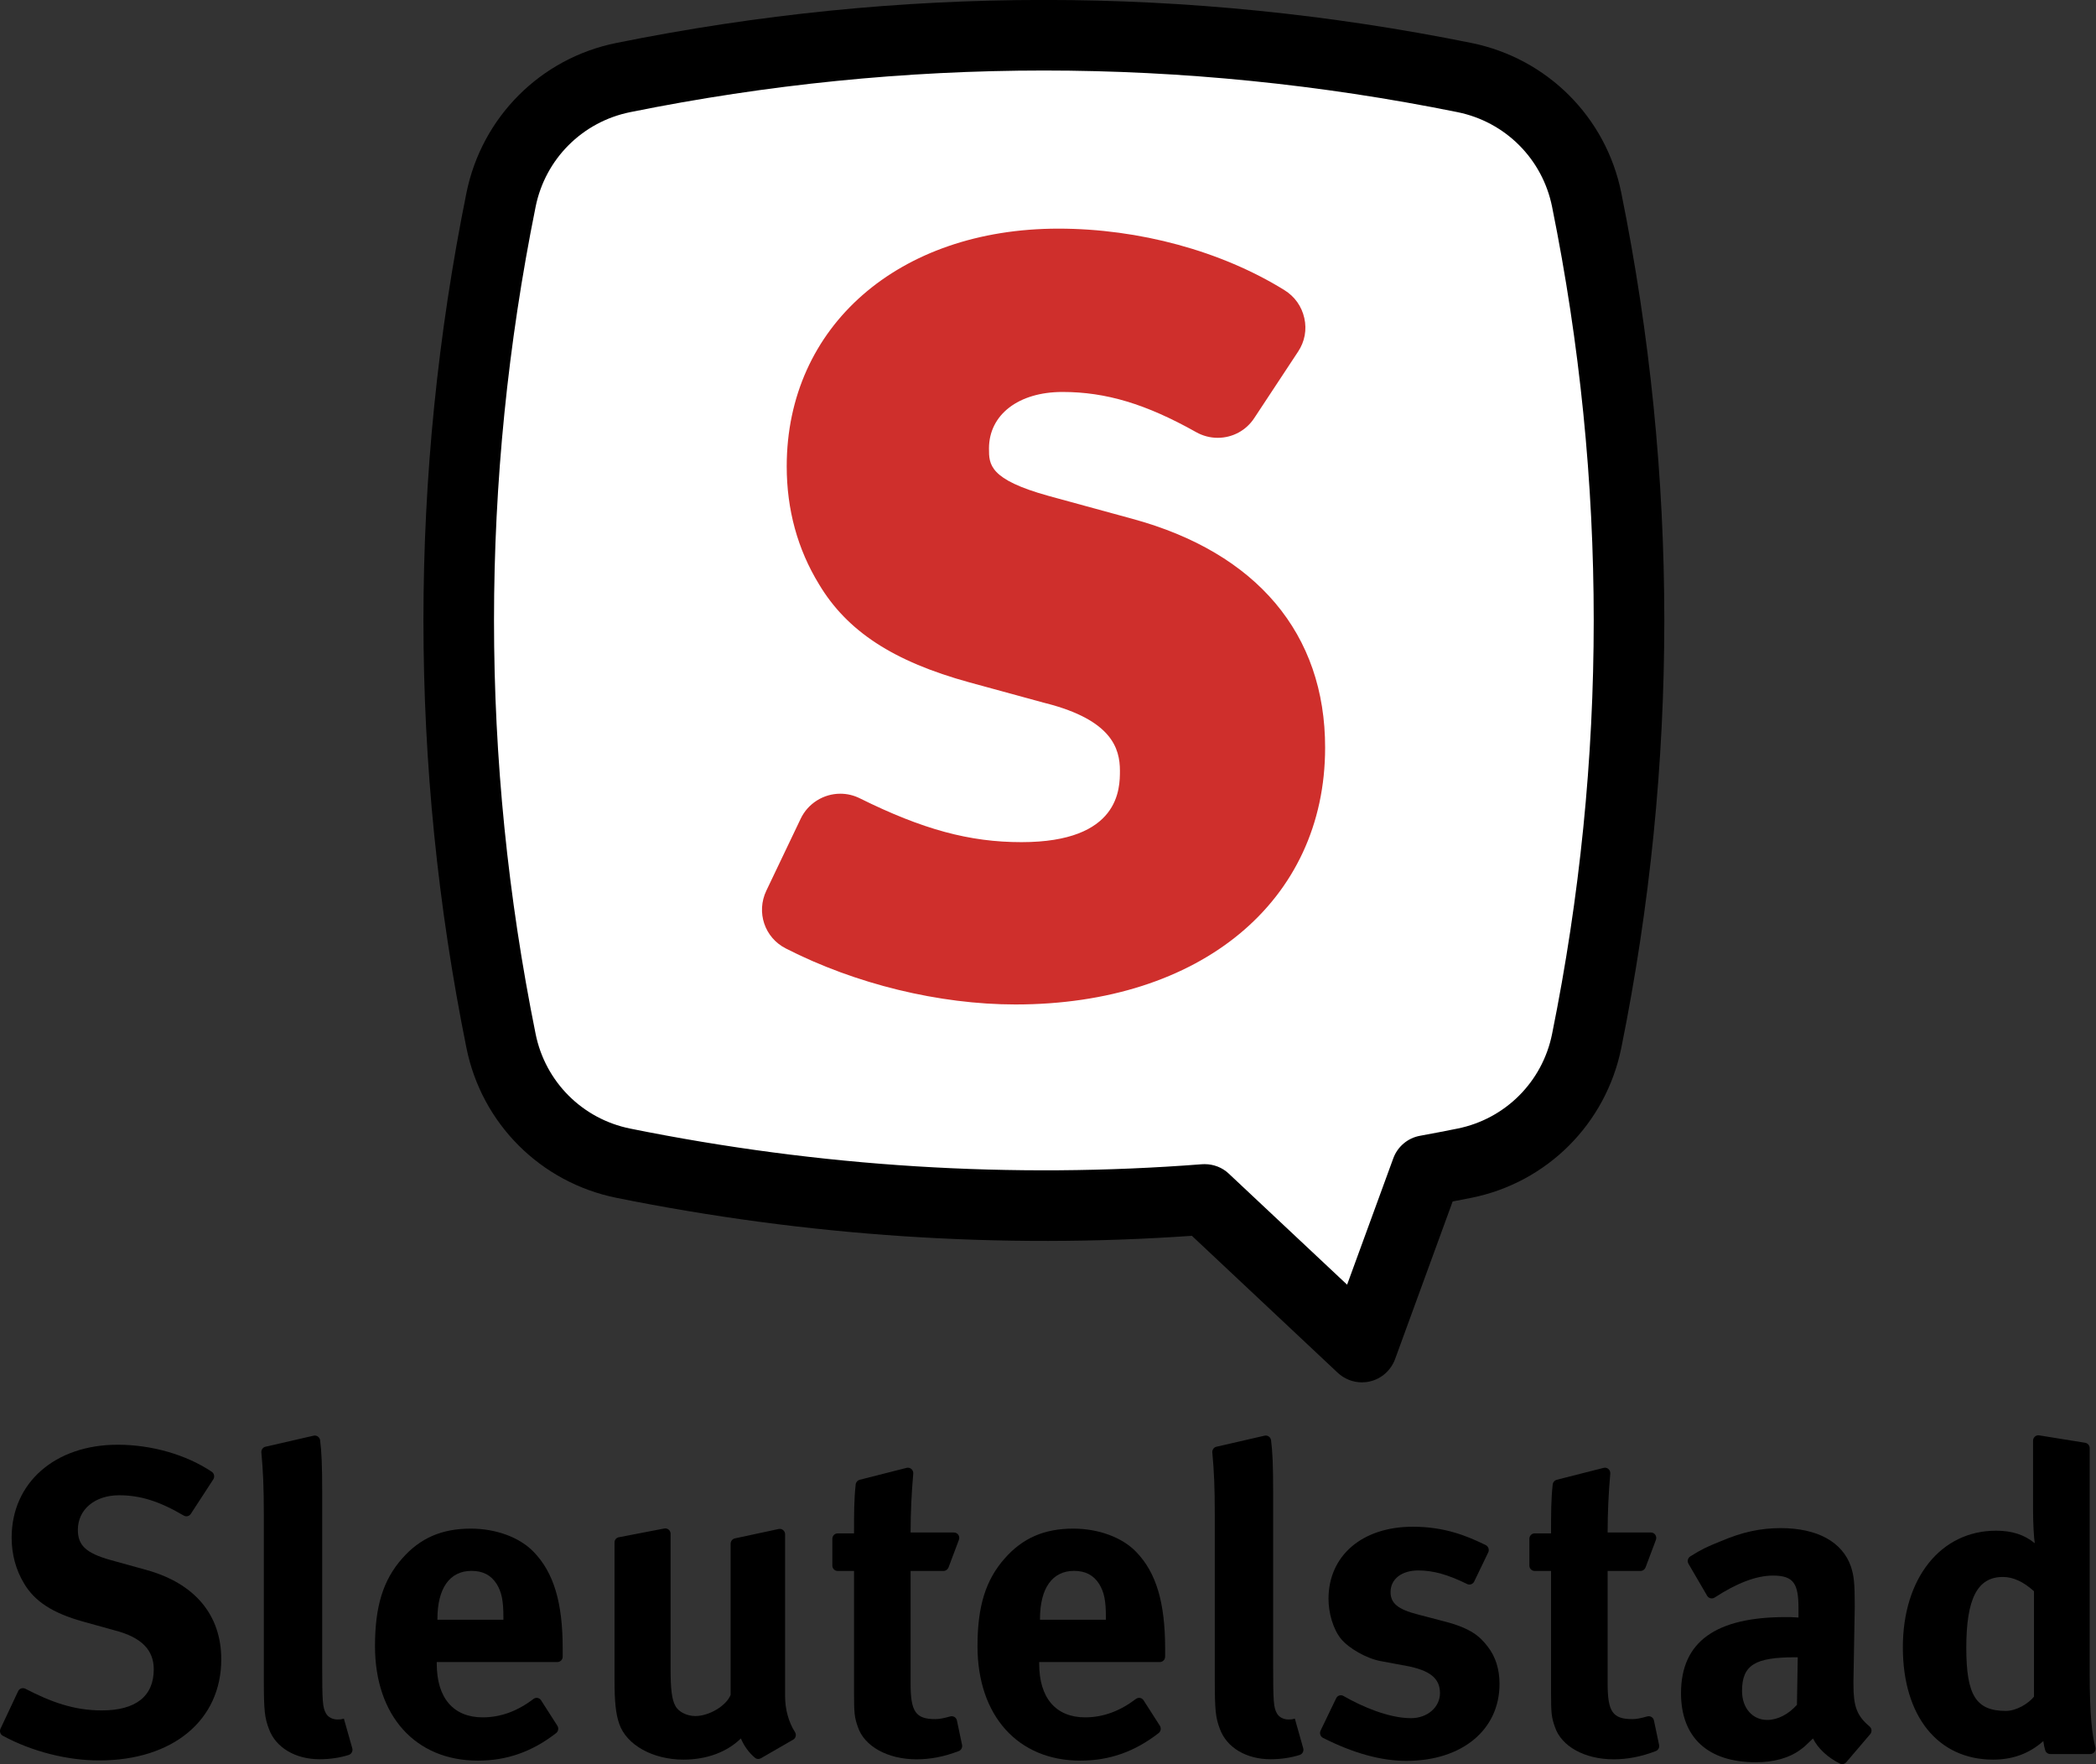 <svg width="211.67mm" height="178.17mm" version="1.1" viewBox="0 0 211.67 178.17" xmlns="http://www.w3.org/2000/svg">
 <rect x="0" y="0" width="211.67" height="178.17" fill="#333333" stroke="none"/>
 <g transform="translate(-77.796 -149.49)" clip-rule="evenodd" fill-rule="evenodd" stroke-linejoin="round" stroke-miterlimit="2">
  <g transform="matrix(4.423 0 0 4.423 -473.59 142.03)">
   <g fill-rule="nonzero">
    <path d="m160.89 6.247c-0.283-1.404-1.385-2.506-2.789-2.789-6.403-1.294-12.804-1.294-19.207 0-1.404 0.283-2.506 1.385-2.789 2.789-1.293 6.403-1.293 12.804 0 19.207 0.283 1.404 1.385 2.505 2.789 2.789 4.426 0.895 8.851 1.171 13.277 0.828l3.59 3.369 1.471-4.032c0.291-0.053 0.579-0.108 0.869-0.165 1.404-0.284 2.506-1.385 2.789-2.789 1.294-6.401 1.294-12.804 0-19.207z" fill="#fff"/>
    <path d="m155.76 33.249c-0.202 0-0.401-0.077-0.552-0.218l-3.331-3.128c-4.364 0.305-8.784 0.012-13.143-0.868-1.728-0.351-3.072-1.692-3.42-3.42-1.31-6.478-1.31-13.049 0-19.527 0.351-1.728 1.692-3.072 3.42-3.42 6.478-1.31 13.049-1.31 19.527 0 1.728 0.351 3.072 1.692 3.42 3.42 1.31 6.478 1.31 13.049 0 19.527-0.351 1.728-1.692 3.072-3.42 3.42-0.137 0.028-0.279 0.055-0.43 0.084l-1.315 3.6c-0.094 0.254-0.307 0.446-0.571 0.508-0.06 0.015-0.125 0.022-0.185 0.022zm-3.591-4.982c0.204 0 0.404 0.076 0.552 0.218l2.7 2.534 1.054-2.884c0.098-0.269 0.331-0.466 0.612-0.516 0.286-0.053 0.571-0.106 0.854-0.164 1.092-0.22 1.94-1.068 2.16-2.16 1.268-6.266 1.268-12.621 0-18.888-0.22-1.092-1.068-1.939-2.16-2.16-6.266-1.267-12.621-1.267-18.888 0-1.092 0.221-1.939 1.068-2.16 2.16-1.267 6.267-1.267 12.622 0 18.888 0.221 1.092 1.068 1.94 2.16 2.16 4.33 0.876 8.722 1.15 13.054 0.814 0.022-2e-3 0.041-2e-3 0.062-2e-3z"/>
    <path d="m150.52 13.533-1.913-0.523c-1.363-0.377-1.363-0.72-1.363-1.083 0-0.772 0.674-1.291 1.678-1.291 0.996 0 1.91 0.276 3.055 0.919 0.149 0.084 0.319 0.128 0.489 0.128 0.339 0 0.651-0.168 0.836-0.452l1-1.516c0.152-0.228 0.202-0.5 0.142-0.766-0.06-0.269-0.221-0.494-0.454-0.638-1.44-0.893-3.321-1.404-5.16-1.404-3.652 0-6.204 2.232-6.204 5.428 0 0.987 0.248 1.892 0.737 2.691 0.641 1.073 1.699 1.764 3.435 2.241l1.756 0.48h5e-3c1.483 0.384 1.675 1.023 1.675 1.536 0 0.404 0 1.632-2.248 1.632-1.188 0-2.256-0.29-3.689-1-0.139-0.07-0.293-0.106-0.447-0.106-0.384 0-0.739 0.223-0.904 0.569l-0.785 1.644c-0.235 0.494-0.041 1.073 0.444 1.32 1.589 0.813 3.501 1.279 5.244 1.279 4.229 0 7.07-2.357 7.07-5.863 3e-3 -2.597-1.56-4.452-4.399-5.225z" fill="#cf2f2c"/>
   </g>
  </g>
  <g transform="matrix(1.704 0 0 1.73 73.346 284.4)">
   <g fill-rule="nonzero">
    <path d="m15.249 8.379-1.329 2.01c-0.091 0.139-0.278 0.183-0.424 0.095-1.461-0.845-2.588-1.182-3.825-1.182-1.439 0-2.445 0.831-2.445 2.017 0 0.907 0.479 1.361 1.94 1.764l2.119 0.578c2.873 0.784 4.44 2.625 4.44 5.22 0 3.554-2.873 5.901-7.237 5.901-1.896 0-3.993-0.524-5.713-1.443-0.151-0.08-0.205-0.263-0.132-0.413l1.043-2.186c0.077-0.161 0.271-0.223 0.432-0.142 1.519 0.772 2.866 1.263 4.528 1.263 2.017 0 3.078-0.831 3.078-2.398 0-1.135-0.732-1.867-2.295-2.269l-1.94-0.531c-1.739-0.48-2.826-1.161-3.455-2.218-0.48-0.784-0.732-1.691-0.732-2.672 0-3.203 2.573-5.421 6.281-5.421 2.028 0 4.077 0.585 5.593 1.588 0.135 0.099 0.168 0.297 0.073 0.439z"/>
    <path d="m21.197 5.824c0.18-0.04 0.359 0.081 0.385 0.264 0.087 0.648 0.124 1.479 0.124 3.016v10.063c0 2.218 0.026 2.522 0.227 2.873 0.128 0.227 0.403 0.351 0.681 0.351 0.124 0 0.201 0 0.377-0.051l0.498 1.731c0.047 0.169-0.048 0.341-0.216 0.392-0.516 0.161-1.109 0.249-1.721 0.249-1.438 0-2.599-0.681-3.001-1.764-0.253-0.656-0.304-1.058-0.304-2.899v-9.634c0-1.552-0.044-2.552-0.146-3.606-0.015-0.157 0.087-0.307 0.245-0.34z"/>
    <path d="m34.678 21.271 0.967 1.486c0.088 0.139 0.058 0.322-0.07 0.425-1.42 1.087-2.917 1.611-4.638 1.611-3.707 0-6.101-2.621-6.101-6.684 0-2.321 0.479-3.858 1.614-5.121 1.058-1.186 2.346-1.739 4.059-1.739 1.49 0 2.899 0.505 3.734 1.362 1.186 1.211 1.717 2.95 1.717 5.648v0.465c0 0.175-0.143 0.314-0.315 0.314h-7.149v0.103c0 1.991 0.985 3.126 2.723 3.126 1.058 0 2.054-0.359 3.006-1.073 0.139-0.109 0.351-0.08 0.453 0.077zm-6.142-4.703h3.91v-0.15c0-0.959-0.103-1.465-0.403-1.944-0.33-0.505-0.805-0.758-1.49-0.758-1.285 0-2.017 1.01-2.017 2.8z"/>
    <path d="m39.283 11.754 2.698-0.512c0.194-0.037 0.373 0.113 0.373 0.311v7.914c0 1.16 0.077 1.764 0.278 2.119 0.176 0.351 0.681 0.604 1.186 0.604 0.831 0 1.842-0.604 2.094-1.237v-8.822c0-0.15 0.106-0.278 0.253-0.311l2.595-0.549c0.198-0.04 0.381 0.11 0.381 0.311v9.47c0 0.735 0.205 1.493 0.585 2.075 0.099 0.15 0.048 0.355-0.11 0.443l-1.907 1.083c-0.109 0.063-0.252 0.059-0.347-0.022-0.355-0.292-0.645-0.673-0.842-1.134-0.831 0.805-2.043 1.237-3.404 1.237-1.816 0-3.379-0.857-3.807-2.094-0.202-0.578-0.278-1.259-0.278-2.573v-8.009c-4e-3 -0.146 0.106-0.278 0.252-0.304z"/>
    <path d="m59.441 11.904-0.615 1.611c-0.048 0.121-0.165 0.205-0.297 0.205h-1.951v6.581c0 1.64 0.304 2.068 1.465 2.068 0.241 0 0.486-0.047 0.885-0.157 0.176-0.048 0.359 0.059 0.396 0.238l0.304 1.424c0.032 0.154-0.052 0.307-0.198 0.362-0.882 0.333-1.691 0.48-2.497 0.48-1.713 0-3.1-0.758-3.481-1.893-0.201-0.556-0.226-0.805-0.226-1.991v-7.112h-0.97c-0.176 0-0.315-0.143-0.315-0.315v-1.563c0-0.176 0.142-0.315 0.315-0.315h0.97c0-1.164 0-1.987 0.098-2.858 0.015-0.132 0.11-0.238 0.238-0.271l2.782-0.696c0.212-0.051 0.41 0.121 0.392 0.337-0.099 1.08-0.158 2.288-0.158 3.437h2.566c0.224-4e-3 0.377 0.22 0.297 0.428z" Googl="true"/>
    <path d="m70.385 21.271 0.967 1.486c0.088 0.139 0.058 0.322-0.07 0.425-1.42 1.087-2.917 1.611-4.638 1.611-3.707 0-6.101-2.621-6.101-6.684 0-2.321 0.479-3.858 1.614-5.121 1.058-1.186 2.346-1.739 4.059-1.739 1.49 0 2.899 0.505 3.734 1.362 1.186 1.211 1.713 2.95 1.713 5.648v0.465c0 0.175-0.143 0.314-0.315 0.314h-7.149v0.103c0 1.991 0.985 3.126 2.724 3.126 1.058 0 2.053-0.359 3.005-1.073 0.146-0.109 0.355-0.08 0.457 0.077zm-6.142-4.703h3.91v-0.15c0-0.959-0.103-1.465-0.403-1.944-0.33-0.505-0.805-0.758-1.486-0.758-1.285 0-2.017 1.01-2.017 2.8v0.052z"/>
    <path d="m77.556 5.824c0.179-0.04 0.359 0.081 0.384 0.264 0.088 0.648 0.125 1.479 0.125 3.016v10.063c0 2.218 0.025 2.522 0.227 2.873 0.128 0.227 0.402 0.351 0.681 0.351 0.124 0 0.201 0 0.377-0.051l0.497 1.731c0.048 0.169-0.047 0.341-0.215 0.392-0.517 0.161-1.11 0.249-1.721 0.249-1.438 0-2.599-0.681-3.001-1.764-0.253-0.656-0.304-1.058-0.304-2.899v-9.634c0-1.552-0.044-2.552-0.147-3.606-0.014-0.157 0.088-0.307 0.246-0.34z"/>
    <path d="m90.81 12.64-0.831 1.698c-0.076 0.158-0.267 0.22-0.424 0.143-1.142-0.552-2.006-0.79-2.892-0.79-0.985 0-1.64 0.505-1.64 1.259 0 0.655 0.429 1.01 1.614 1.31l1.563 0.403c1.589 0.402 2.12 0.882 2.574 1.464 0.479 0.604 0.706 1.336 0.706 2.193 0 2.672-2.218 4.487-5.523 4.487-1.508 0-3.156-0.457-4.938-1.343-0.154-0.077-0.22-0.267-0.143-0.425l0.922-1.885c0.081-0.165 0.279-0.227 0.436-0.135 1.058 0.6 2.665 1.295 4.001 1.295 0.959 0 1.717-0.629 1.717-1.464 0-0.882-0.63-1.336-1.992-1.588l-1.511-0.278c-0.857-0.151-1.918-0.758-2.372-1.311-0.454-0.556-0.732-1.49-0.732-2.321 0-2.522 1.991-4.213 4.992-4.213 1.904 0 3.21 0.535 4.331 1.073 0.153 0.08 0.219 0.271 0.142 0.428z"/>
    <path d="m100.75 11.904-0.615 1.611c-0.047 0.121-0.164 0.205-0.296 0.205h-1.951v6.581c0 1.64 0.304 2.068 1.464 2.068 0.242 0 0.487-0.047 0.886-0.157 0.175-0.048 0.359 0.059 0.395 0.238l0.304 1.424c0.033 0.154-0.051 0.307-0.198 0.362-0.882 0.333-1.691 0.48-2.496 0.48-1.717 0-3.1-0.758-3.481-1.893-0.201-0.556-0.227-0.805-0.227-1.991v-7.112h-0.97c-0.176 0-0.315-0.143-0.315-0.315v-1.563c0-0.176 0.143-0.315 0.315-0.315h0.97c0-1.164 0-1.987 0.099-2.858 0.014-0.132 0.11-0.238 0.238-0.271l2.782-0.696c0.212-0.051 0.41 0.121 0.391 0.337-0.099 1.08-0.157 2.288-0.157 3.437h2.566c0.219-4e-3 0.373 0.22 0.296 0.428z"/>
    <path d="m102.68 13.303c-0.088-0.15-0.04-0.341 0.106-0.432 0.655-0.407 1.021-0.579 1.827-0.893 1.259-0.531 2.346-0.758 3.532-0.758 2.167 0 3.657 0.805 4.162 2.244 0.175 0.53 0.227 0.933 0.227 2.32l-0.077 4.338v0.227c0 1.259 0.186 1.812 0.955 2.449 0.136 0.113 0.154 0.314 0.037 0.45l-1.42 1.64c-0.092 0.106-0.246 0.142-0.37 0.08-0.696-0.337-1.303-0.871-1.6-1.468-0.479 0.454-0.531 0.506-0.783 0.681-0.63 0.454-1.537 0.707-2.599 0.707-2.873 0-4.44-1.464-4.44-4.034 0-3.027 2.094-4.44 6.204-4.44 0.253 0 0.403 0 0.758 0.026v-0.531c0-1.439-0.278-1.918-1.512-1.918-1.01 0-2.178 0.461-3.455 1.281-0.15 0.099-0.355 0.051-0.447-0.103zm6.475 5.457h-0.15c-2.346 0-3.152 0.428-3.152 1.966 0 1.01 0.63 1.691 1.49 1.691 0.63 0 1.259-0.329 1.765-0.882z"/>
    <path d="m126.19 6.238c0.154 0.026 0.267 0.157 0.267 0.311v13.145c0 2.507 0.157 3.682 0.337 4.312 0.058 0.201-0.092 0.402-0.304 0.402h-2.368c-0.139 0-0.26-0.088-0.3-0.219-0.048-0.143-0.081-0.308-0.114-0.538-0.831 0.732-1.815 1.083-2.976 1.083-3.279 0-5.348-2.548-5.348-6.556 0-4.034 2.244-6.808 5.524-6.808 0.933 0 1.665 0.227 2.295 0.732-0.051-0.278-0.102-1.16-0.102-1.918v-4.067c0-0.194 0.172-0.344 0.366-0.311zm-3.035 8.664c-0.629-0.556-1.237-0.831-1.841-0.831-1.511 0-2.17 1.259-2.17 4.137 0 2.774 0.578 3.682 2.346 3.682 0.63 0 1.336-0.428 1.665-0.831z"/>
   </g>
  </g>
 </g>
</svg>

